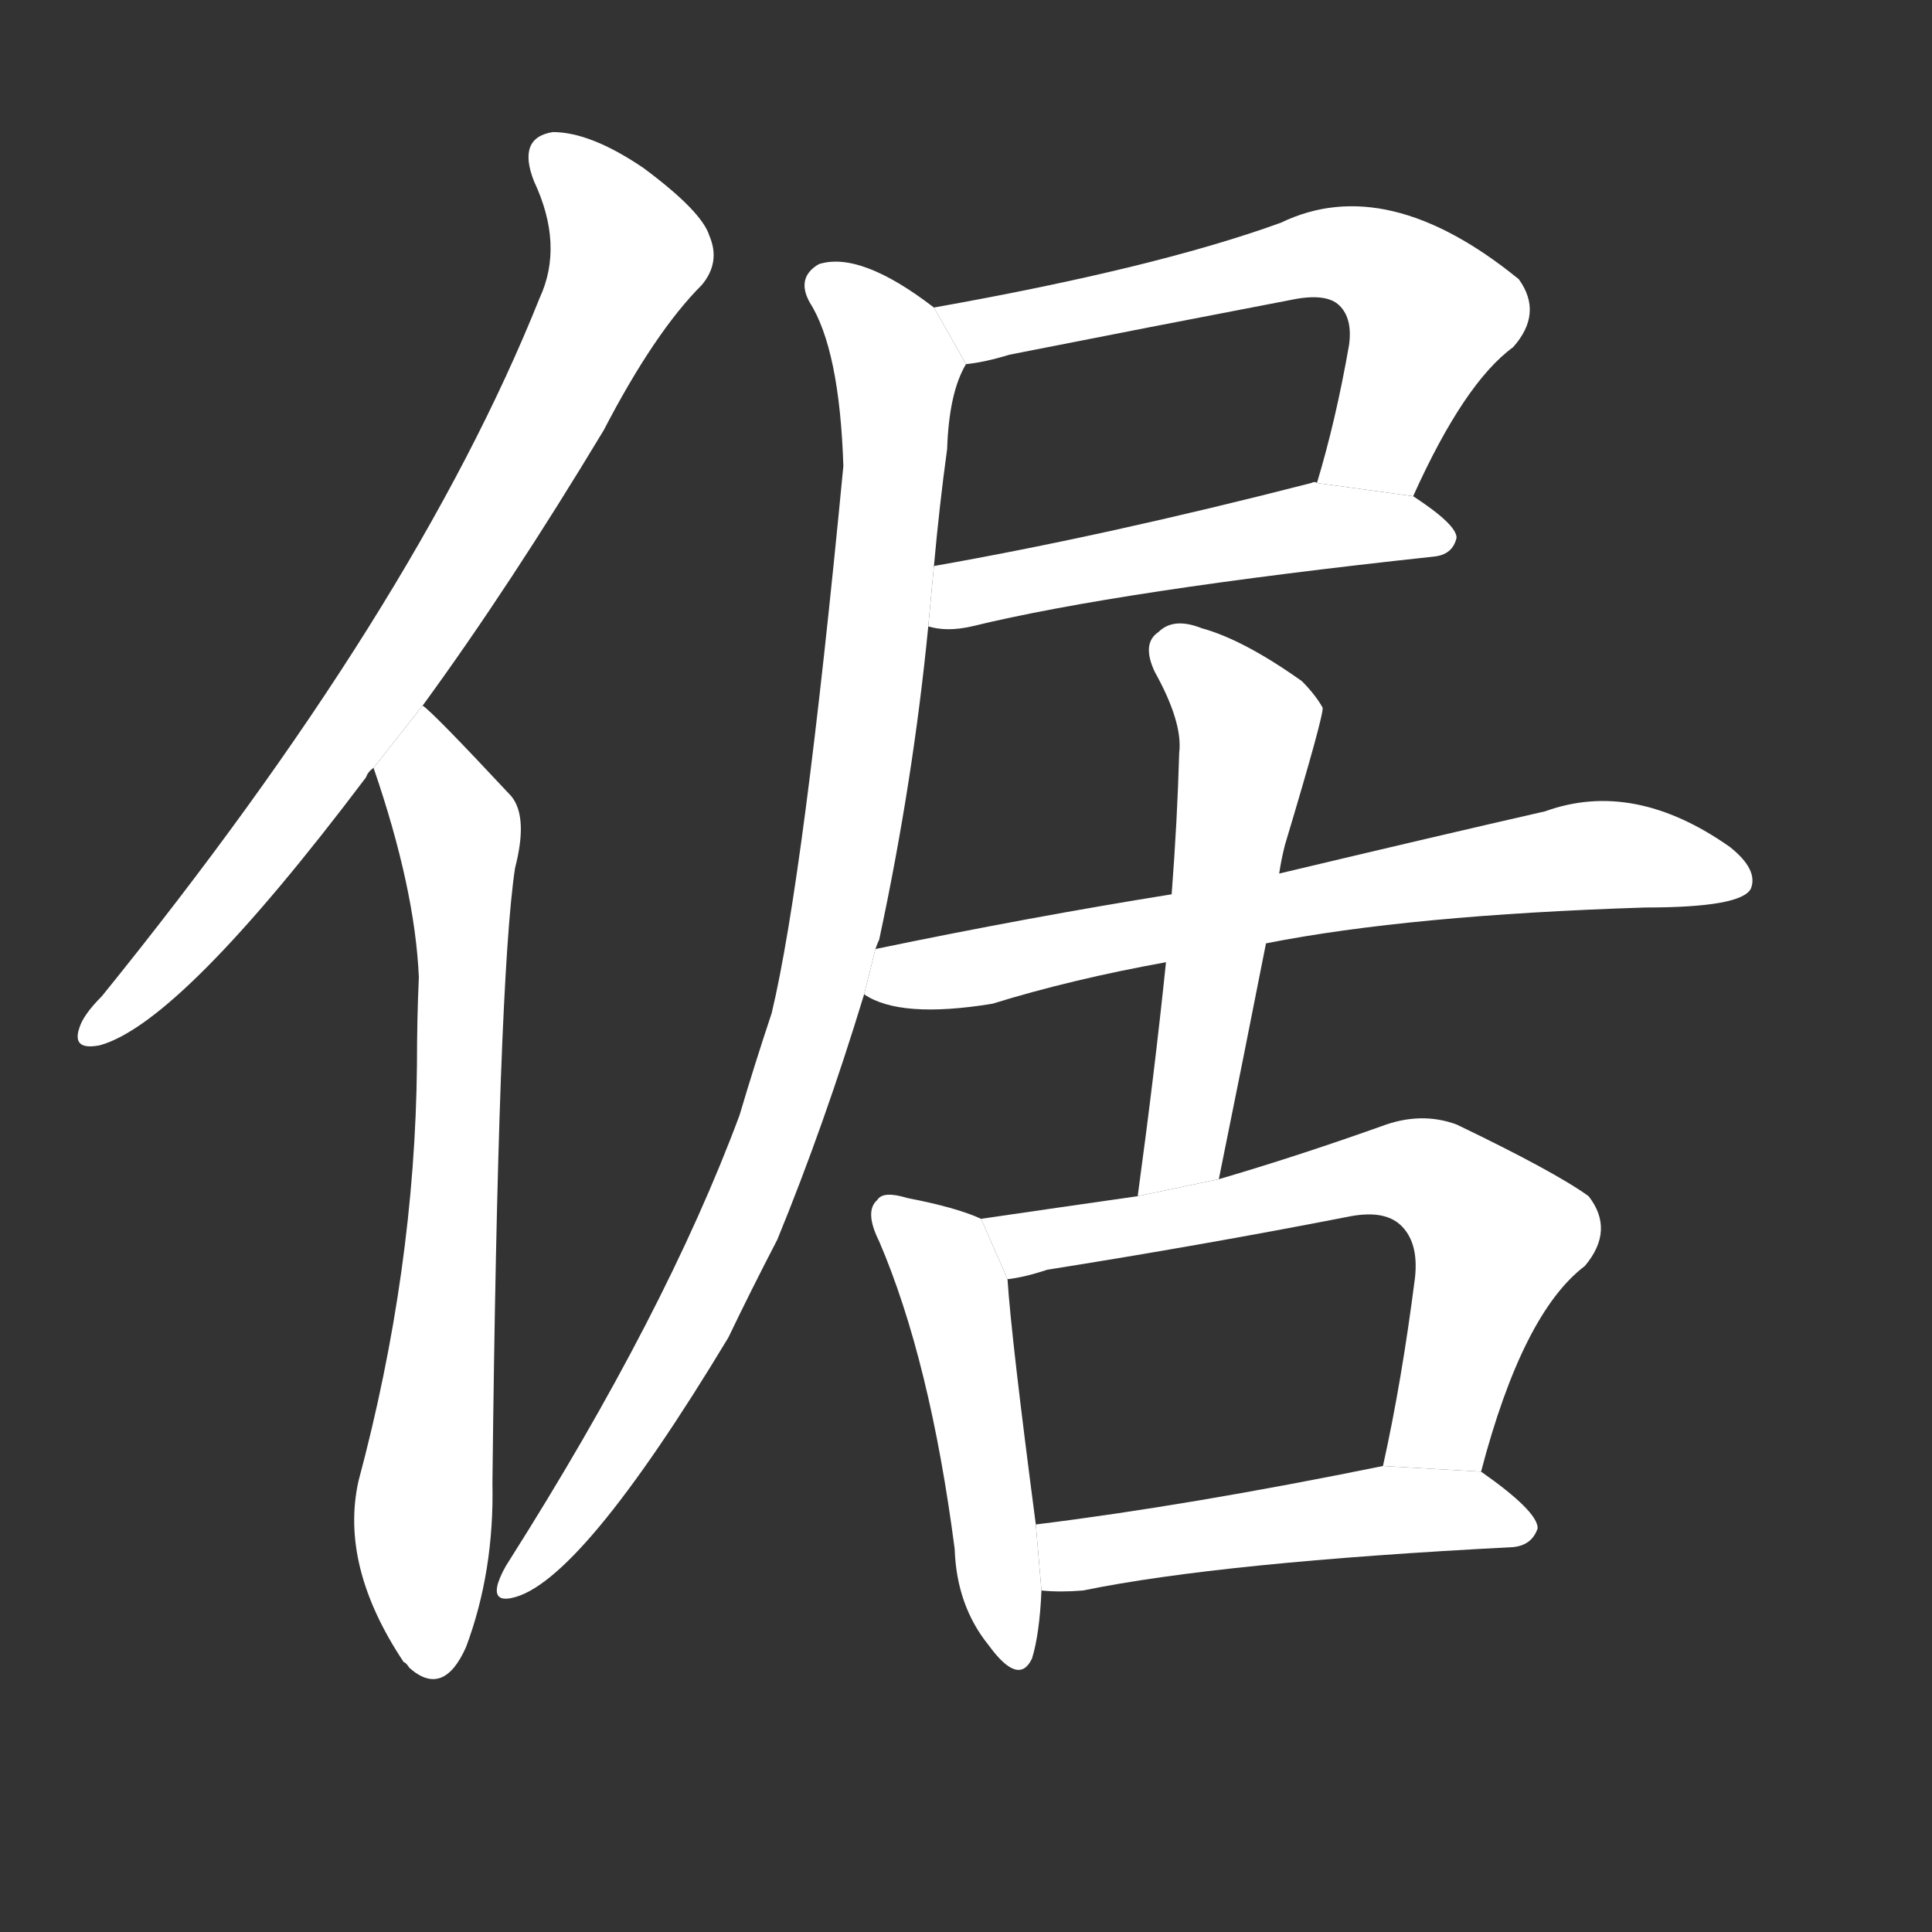 <!-- u5028_ju4_arrogant_haughty_rude -->
<!-- 5028 -->
<!-- 5028 -->
<!-- 5028 -->
<svg viewBox="0 0 1024 1024">
  <rect x="0" y="0" width="1024" height="1024" fill="#333333" stroke="none"/>
  <g transform="scale(1, -1) translate(0, -900)">
    <path fill="#FFFFFF" d="M 224 526 Q 270 589 320 672 Q 347 724 372 749 Q 382 761 376 775 Q 372 788 341 811 Q 313 830 293 830 Q 274 827 283 804 Q 299 770 286 742 Q 220 577 54 372 Q 44 362 42 355 Q 38 343 53 346 Q 96 358 194 488 Q 195 491 198 493 L 224 526 Z"></path>
    <path fill="#FFFFFF" d="M 198 493 Q 220 429 222 382 Q 221 360 221 336 Q 220 227 190 115 Q 180 70 214 19 Q 215 19 217 16 Q 235 0 247 27 Q 262 67 261 114 Q 264 381 273 440 Q 280 467 271 478 Q 229 523 224 526 L 198 493 Z"></path>
    <path fill="#FFFFFF" d="M 749 637 Q 776 697 802 716 Q 818 734 805 752 Q 735 809 679 782 Q 613 758 495 737 L 512 707 Q 522 708 535 712 Q 611 727 684 741 Q 703 745 710 738 Q 717 731 715 717 Q 708 677 698 644 L 749 637 Z"></path>
    <path fill="#FFFFFF" d="M 492 568 Q 502 565 515 568 Q 593 587 760 605 Q 770 606 772 615 Q 772 622 749 637 L 698 644 Q 697 645 695 644 Q 586 616 495 600 L 492 568 Z"></path>
    <path fill="#FFFFFF" d="M 464 397 Q 465 400 466 402 Q 484 486 492 568 L 495 600 Q 498 633 502 662 Q 503 692 512 707 L 495 737 Q 456 767 434 760 Q 422 753 429 740 Q 445 715 447 653 Q 426 434 409 363 Q 400 336 392 309 Q 353 204 270 73 Q 266 67 264 61 Q 261 51 271 53 Q 307 60 386 191 Q 398 216 412 243 Q 437 304 458 373 L 464 397 Z"></path>
    <path fill="#FFFFFF" d="M 671 400 Q 747 415 872 419 Q 923 419 928 429 Q 932 439 917 451 Q 866 487 819 470 Q 762 457 678 437 L 621 426 Q 546 414 464 397 L 458 373 Q 477 360 526 368 Q 568 381 618 390 L 671 400 Z"></path>
    <path fill="#FFFFFF" d="M 646 275 Q 659 339 671 400 L 678 437 Q 679 444 681 452 Q 702 522 701 525 Q 697 532 690 539 Q 659 561 637 567 Q 622 573 614 565 Q 605 559 612 544 Q 627 517 625 501 Q 624 465 621 426 L 618 390 Q 612 332 603 266 L 646 275 Z"></path>
    <path fill="#FFFFFF" d="M 520 254 Q 507 260 481 265 Q 468 269 465 264 Q 458 258 466 242 Q 493 179 506 79 Q 507 49 524 28 Q 540 6 547 21 Q 551 34 552 57 L 549 92 Q 536 191 534 222 L 520 254 Z"></path>
    <path fill="#FFFFFF" d="M 785 120 Q 807 204 840 229 Q 856 248 842 266 Q 824 279 772 304 Q 753 311 732 303 Q 687 287 646 275 L 603 266 Q 561 260 520 254 L 534 222 Q 543 223 555 227 Q 637 240 714 255 Q 733 259 742 251 Q 752 242 750 223 Q 743 168 733 123 L 785 120 Z"></path>
    <path fill="#FFFFFF" d="M 552 57 Q 562 56 574 57 Q 647 72 802 80 Q 812 81 815 90 Q 815 99 785 120 L 733 123 Q 630 102 549 92 L 552 57 Z"></path>
  </g>
</svg>
